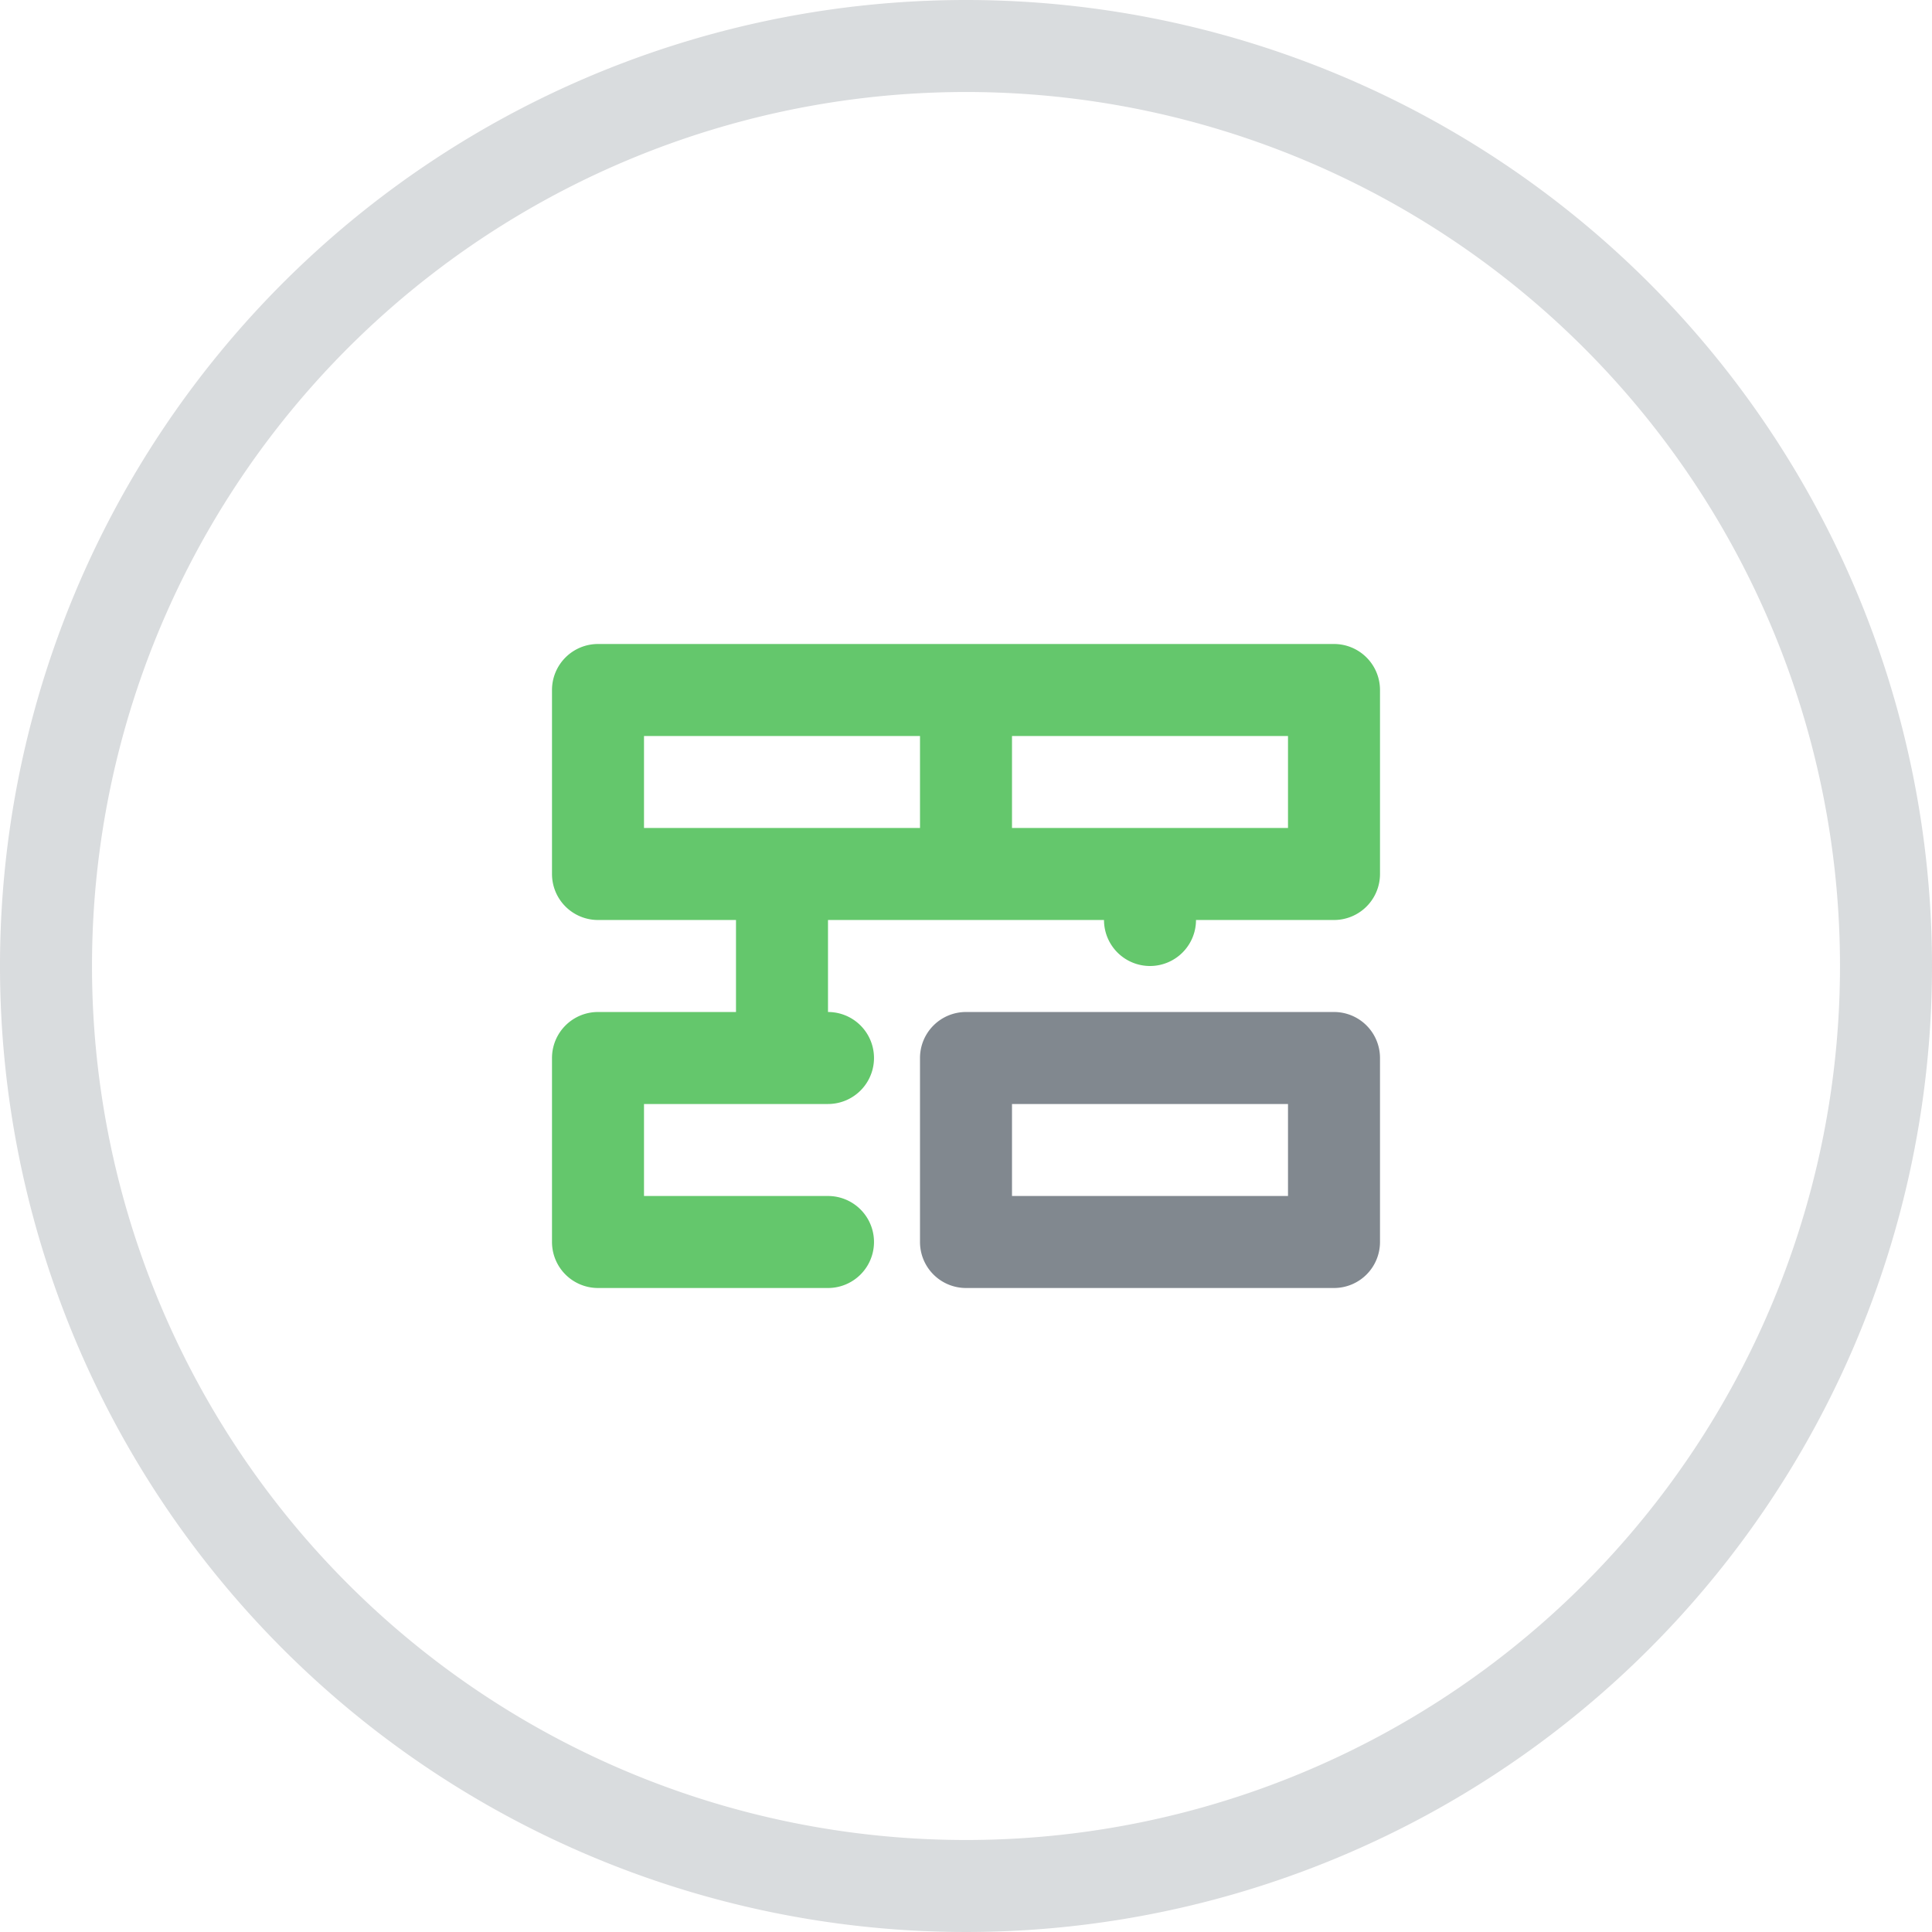 <svg id="Layer_1" data-name="Layer 1" xmlns="http://www.w3.org/2000/svg" viewBox="0 0 42 42"><defs><style>.cls-1{opacity:0.3;}.cls-2{fill:#81888f;}.cls-3{fill:#64c76c;}</style></defs><title>Amount-big</title><g class="cls-1"><path class="cls-2" d="M24.62,5.5a19,19,0,1,1-19,19,19,19,0,0,1,19-19m0-2a21,21,0,1,0,21,21,21,21,0,0,0-21-21h0Z" transform="translate(-3.62 -3.5)"/></g><path class="cls-3" d="M32.62,17.5h-16a1,1,0,0,0-1,1v4a1,1,0,0,0,1,1h3v2h-3a1,1,0,0,0-1,1v4a1,1,0,0,0,1,1h5a1,1,0,1,0,0-2h-4v-2h4a1,1,0,1,0,0-2v-2h6a1,1,0,0,0,2,0h3a1,1,0,0,0,1-1v-4A1,1,0,0,0,32.62,17.5Zm-12,4h-3v-2h6v2h-3Zm11,0h-6v-2h6v2Z" transform="translate(-3.62 -3.5)"/><path class="cls-2" d="M32.62,31.5h-8a1,1,0,0,1-1-1v-4a1,1,0,0,1,1-1h8a1,1,0,0,1,1,1v4A1,1,0,0,1,32.62,31.5Zm-7-2h6v-2h-6v2Z" transform="translate(-3.62 -3.5)"/></svg>